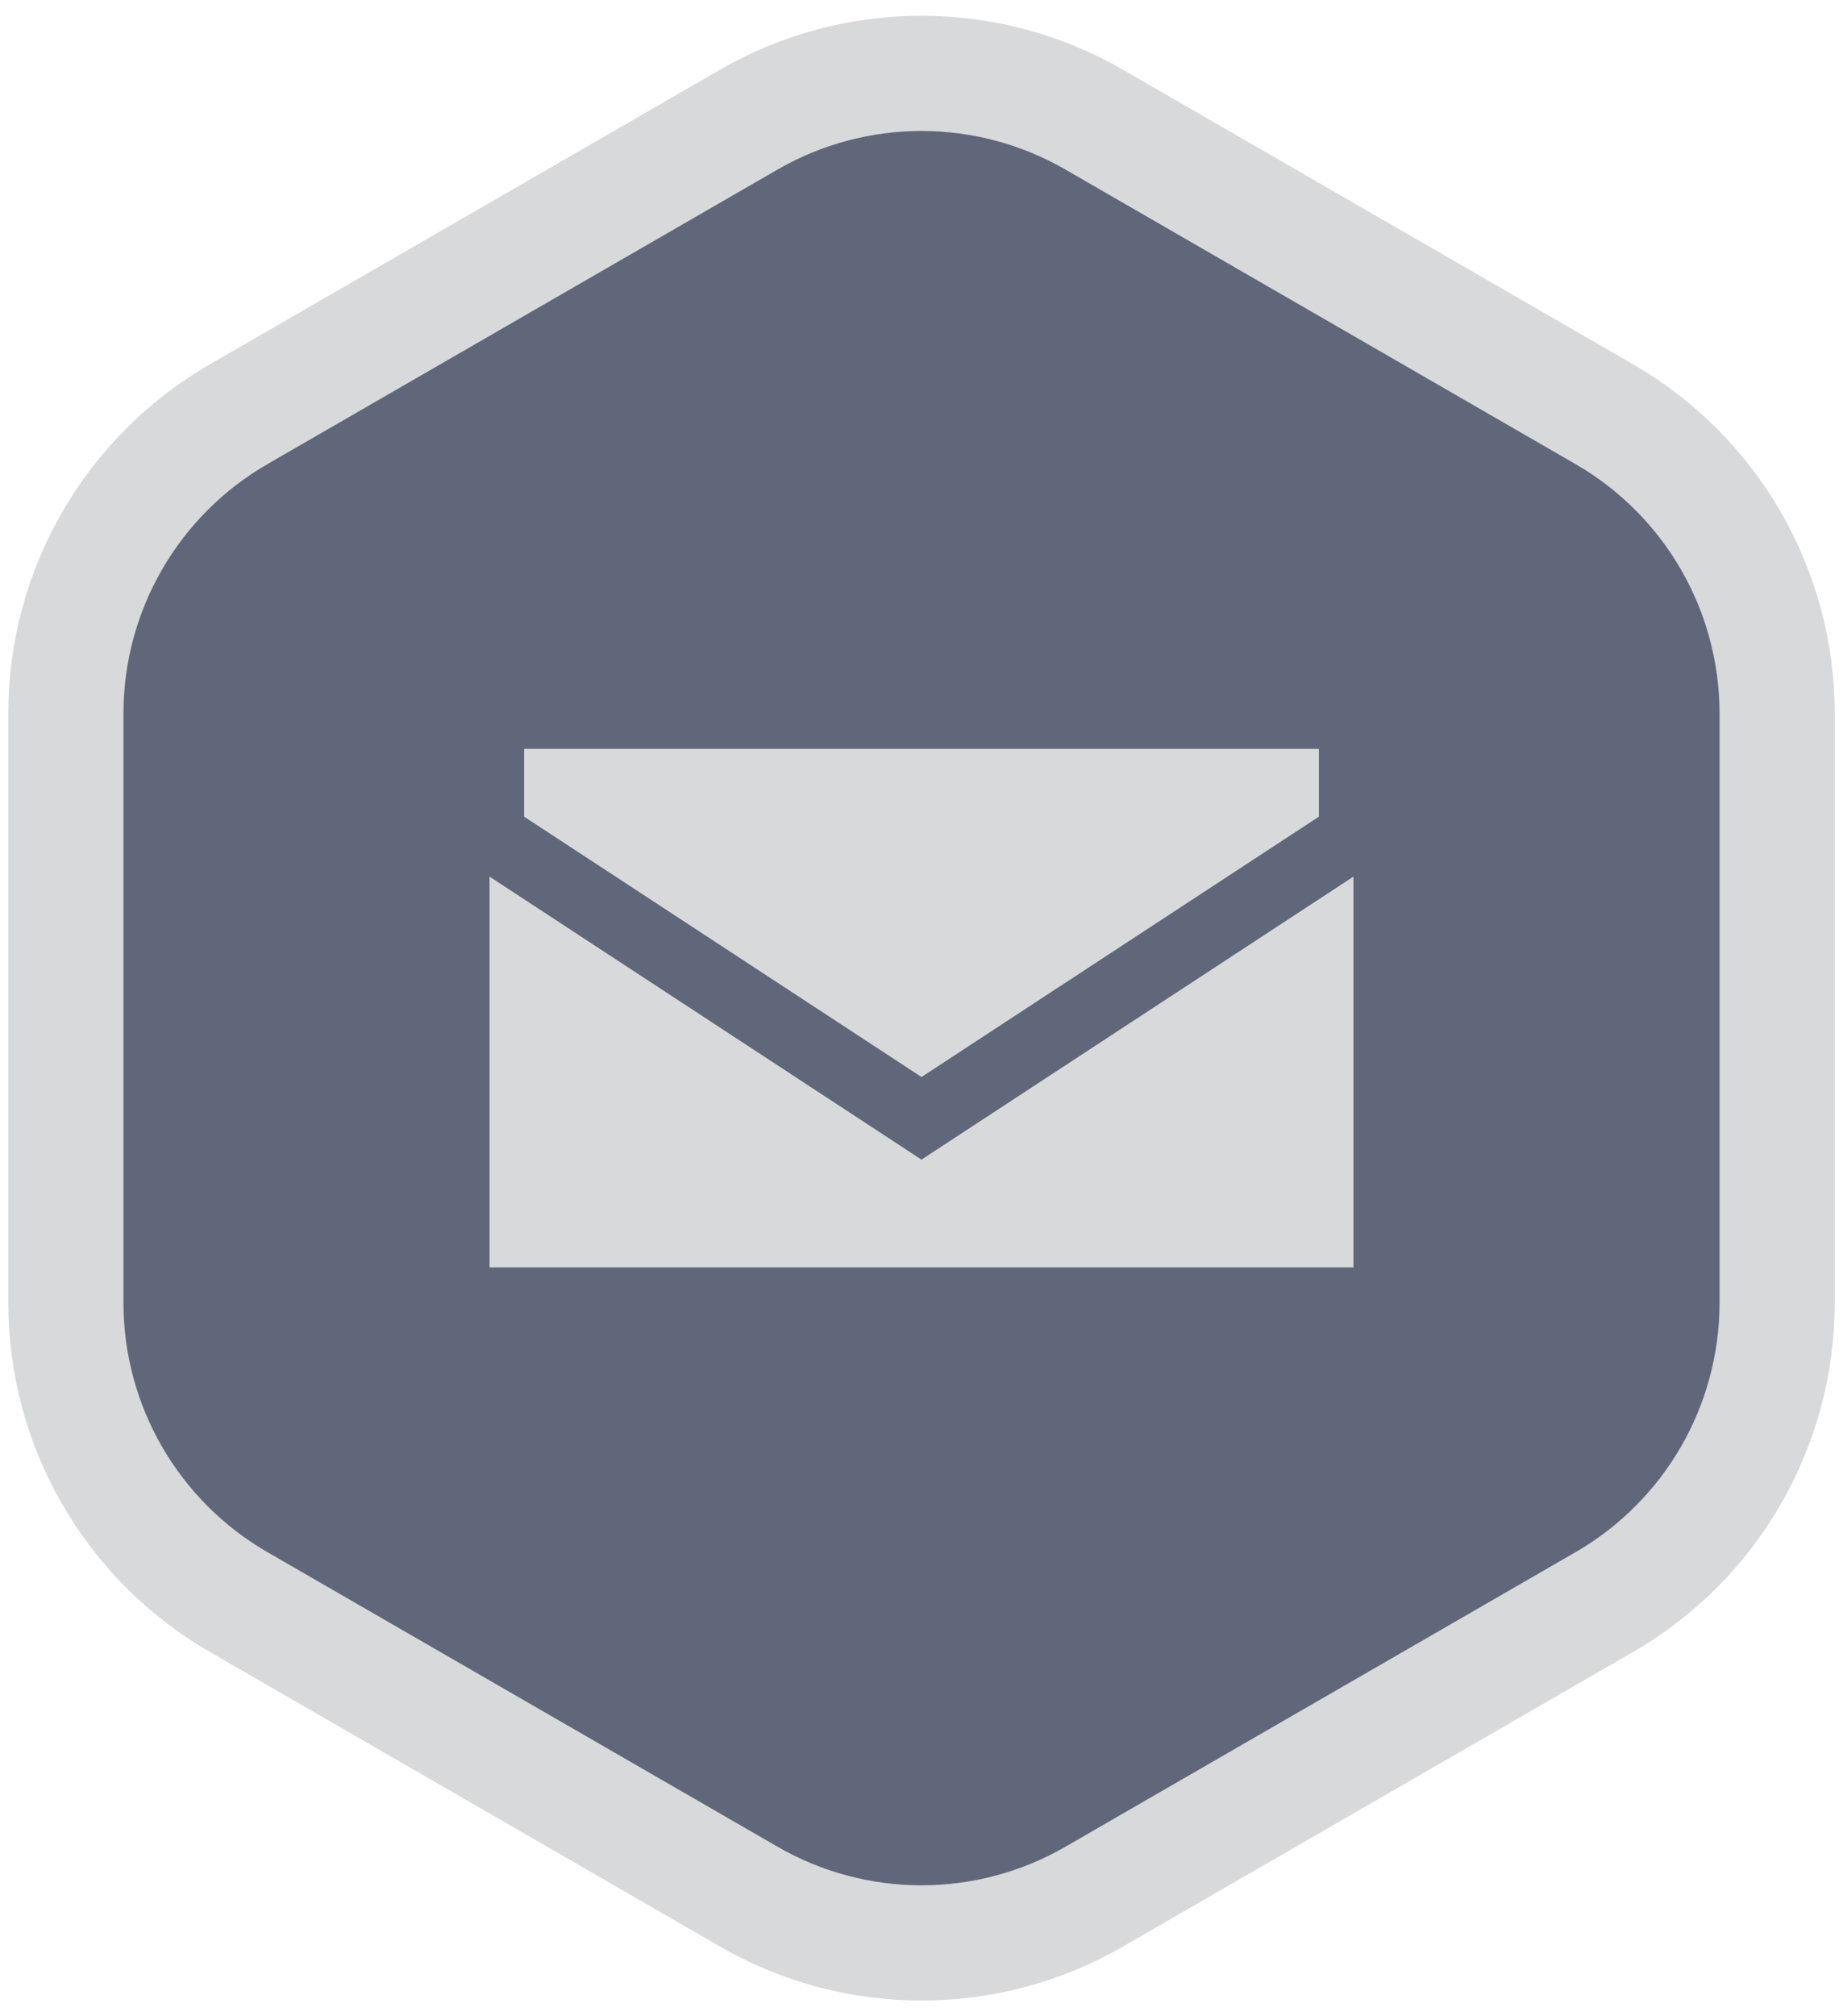 <svg width="64" height="70" viewBox="0 0 64 70" fill="none" xmlns="http://www.w3.org/2000/svg">
<path d="M38 4.155C34.287 2.011 29.713 2.011 26 4.155L8.287 14.381C4.574 16.525 2.287 20.486 2.287 24.773V45.227C2.287 49.514 4.574 53.475 8.287 55.619L26 65.845C29.713 67.989 34.287 67.989 38 65.845L55.713 55.619C59.426 53.475 61.713 49.514 61.713 45.227V24.773C61.713 20.486 59.426 16.525 55.713 14.381L38 4.155Z" fill="#61677A" stroke="#D8D9DA1" stroke-width="4"/>
<path fill-rule="evenodd" clip-rule="evenodd" d="M17 30.434V44H47V30.434L32.657 39.829L32 40.26L31.343 39.829L17 30.434ZM45.8 26H32H18.2V28.352L32 37.391L45.8 28.352V26Z" fill="#D8D9DA"/>
</svg>
